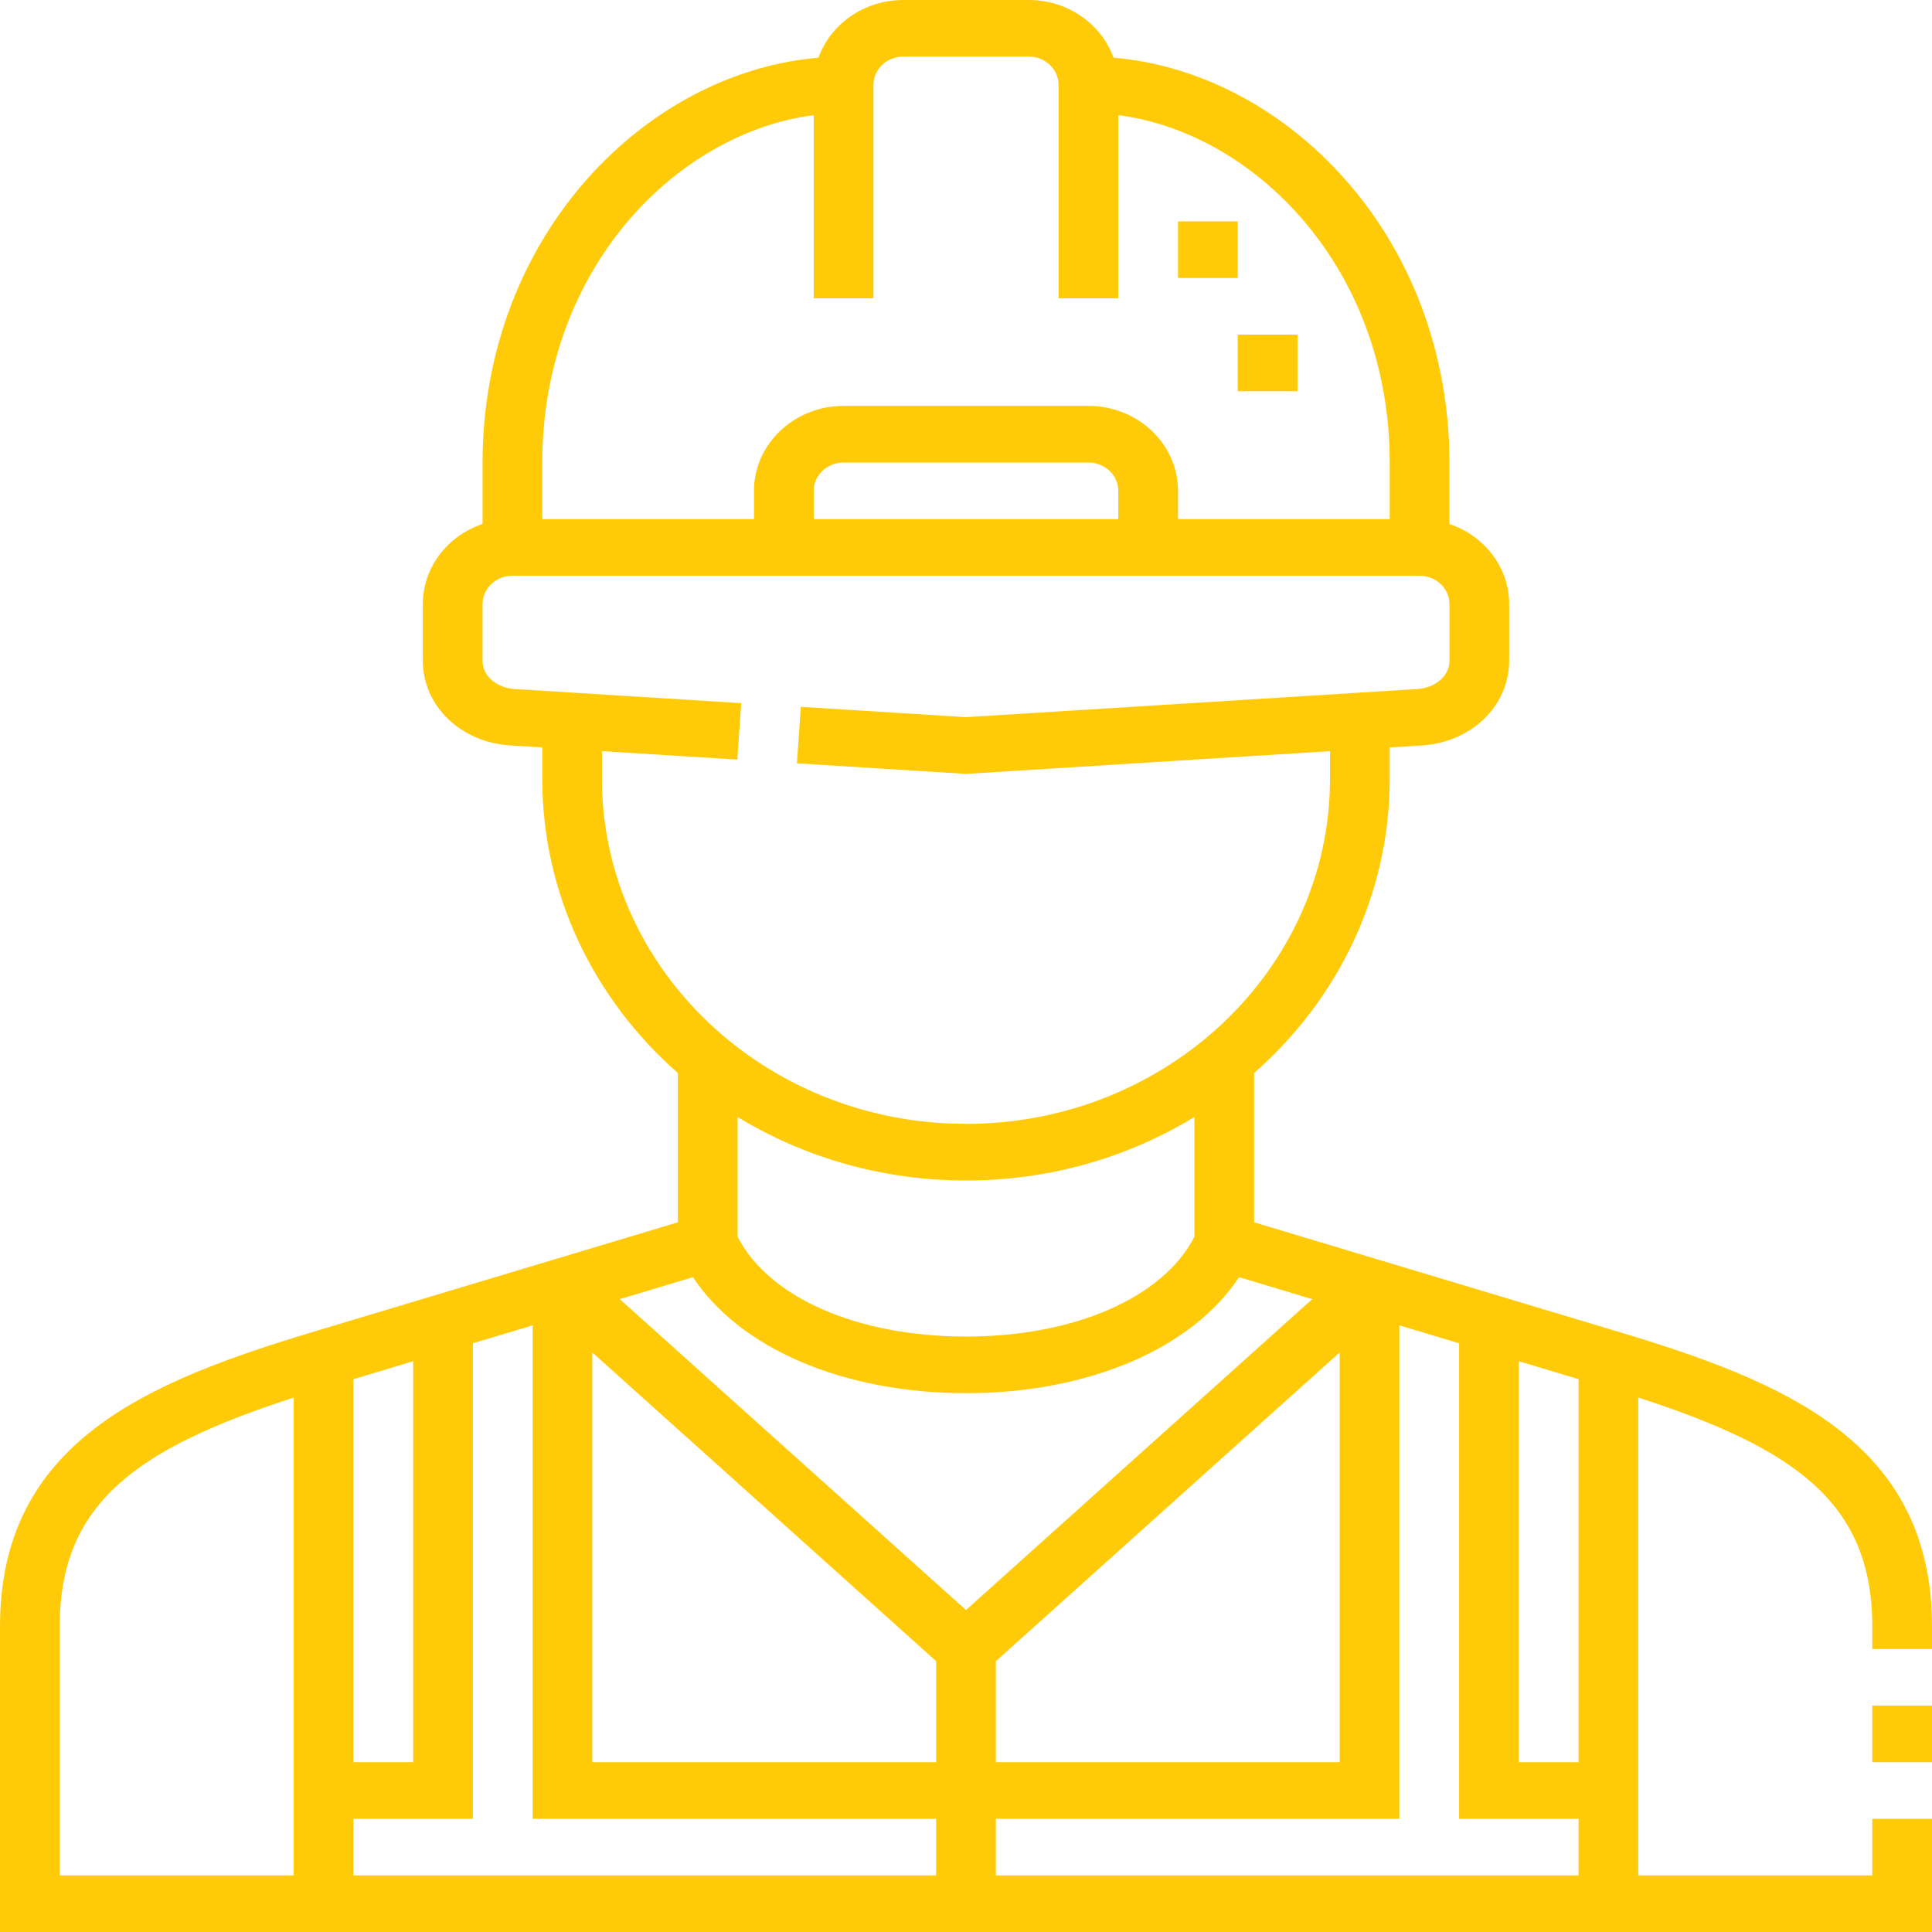 <svg width="35" height="35" viewBox="0 0 35 35" fill="none" xmlns="http://www.w3.org/2000/svg">
<path d="M29.301 24.121L22.719 22.143V19.44C24.23 18.111 25.176 16.214 25.176 14.111V13.541L25.753 13.505C26.658 13.448 27.34 12.788 27.34 11.968V10.942C27.34 10.274 26.888 9.704 26.258 9.493V8.379C26.258 6.381 25.545 4.513 24.25 3.119C23.128 1.911 21.663 1.171 20.173 1.045C19.955 0.438 19.349 0 18.636 0H16.364C15.651 0 15.045 0.438 14.827 1.045C13.336 1.171 11.872 1.911 10.749 3.119C9.455 4.513 8.742 6.381 8.742 8.379V9.492C8.112 9.704 7.66 10.274 7.66 10.942V11.968C7.66 12.787 8.342 13.448 9.247 13.505L9.824 13.541V14.111C9.824 16.213 10.77 18.111 12.28 19.44V22.143L5.698 24.12C2.696 25.023 0 26.11 0 29.462V35H35V32.949H33.918V33.975H29.679V25.318C32.491 26.232 33.918 27.209 33.918 29.462V29.873H35V29.462C35 26.11 32.304 25.023 29.301 24.121ZM27.515 24.66L28.597 24.985V31.924H27.515V24.66ZM6.403 24.985L7.485 24.66V31.924H6.403V24.985ZM6.403 32.949H8.567V24.335L9.649 24.01V32.949H16.959V33.975H6.403V32.949ZM10.73 24.501L16.959 30.094V31.924H10.73V24.501ZM18.041 30.094L24.269 24.501V31.924H18.041V30.094ZM14.741 2.086V5.404H15.823V1.538C15.823 1.255 16.066 1.025 16.364 1.025H18.636C18.934 1.025 19.177 1.255 19.177 1.538V5.404H20.259V2.086C22.726 2.404 25.176 4.852 25.176 8.379V9.404H21.341V8.892C21.341 8.044 20.613 7.353 19.718 7.353H15.282C14.387 7.353 13.659 8.043 13.659 8.892V9.404H9.824V8.379C9.824 4.852 12.274 2.404 14.741 2.086ZM20.259 9.404H14.741V8.892C14.741 8.609 14.984 8.379 15.282 8.379H19.718C20.016 8.379 20.259 8.609 20.259 8.892V9.404ZM10.905 14.111V13.608L13.357 13.761L13.428 12.738L9.318 12.482C9.039 12.464 8.742 12.278 8.742 11.968V10.942C8.742 10.66 8.984 10.43 9.283 10.43H25.717C26.015 10.43 26.258 10.66 26.258 10.942V11.968C26.258 12.278 25.961 12.464 25.682 12.482L17.5 12.992L14.508 12.805L14.437 13.829L17.5 14.02L24.094 13.608V14.111C24.094 17.557 21.136 20.36 17.5 20.36C13.864 20.36 10.905 17.557 10.905 14.111ZM17.5 21.386C19.022 21.386 20.443 20.964 21.637 20.236V22.406C21.072 23.507 19.465 24.213 17.5 24.213C15.535 24.213 13.927 23.507 13.363 22.406V20.236C14.557 20.964 15.977 21.386 17.5 21.386ZM12.554 23.137C13.402 24.427 15.279 25.239 17.5 25.239C19.721 25.239 21.598 24.427 22.446 23.137L23.772 23.535L17.5 29.167L11.228 23.535L12.554 23.137ZM1.082 29.462C1.082 27.209 2.509 26.232 5.321 25.318V33.975H1.082V29.462ZM18.041 33.975V32.949H25.351V24.01L26.433 24.335V32.949H28.597V33.975H18.041Z" fill="#FFCB09"/>
<path d="M33.918 30.898H35V31.924H33.918V30.898Z" fill="#FFCB09"/>
<path d="M21.341 4.011H22.423V5.036H21.341V4.011Z" fill="#FFCB09"/>
<path d="M22.423 6.062H23.505V7.088H22.423V6.062Z" fill="#FFCB09"/>
</svg>
